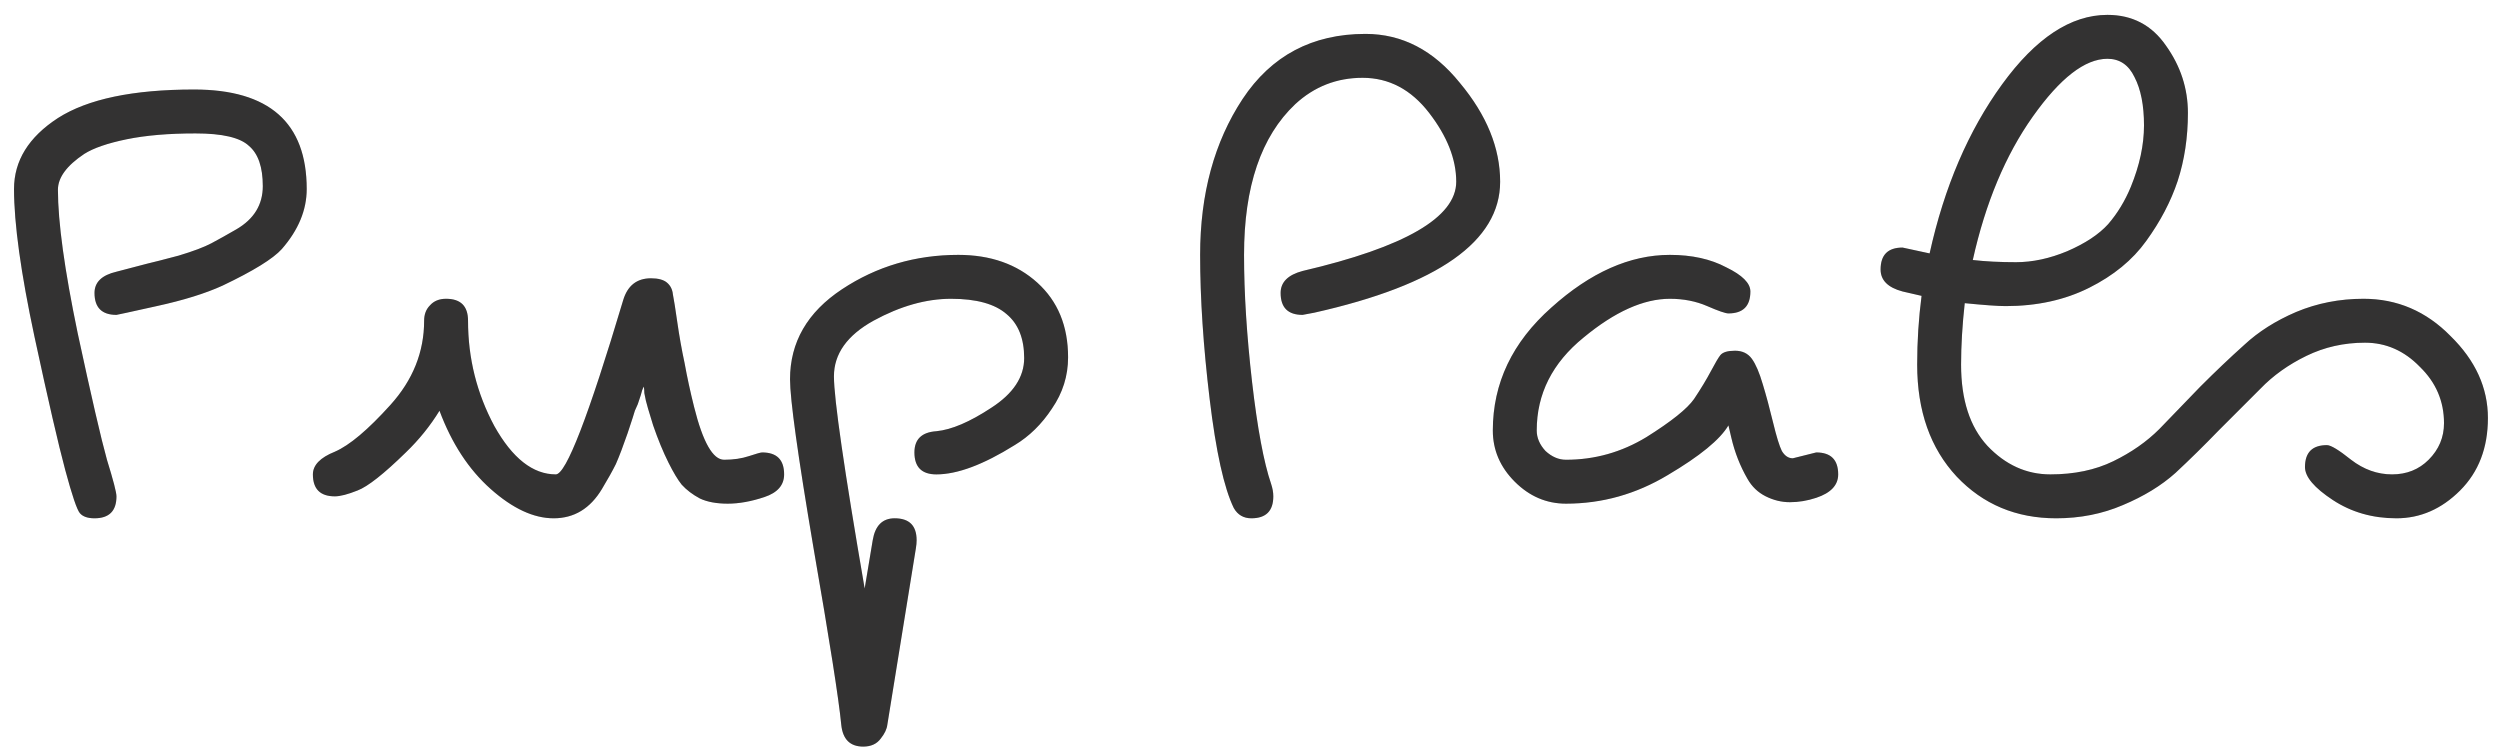 <svg width="164" height="49" viewBox="0 0 164 49" fill="none" xmlns="http://www.w3.org/2000/svg">
<path d="M0.92 12.4C0.92 10.544 1.88 8.992 3.8 7.744C5.752 6.496 8.728 5.872 12.728 5.872C17.656 5.872 20.12 8.048 20.12 12.4C20.12 13.776 19.576 15.088 18.488 16.336C17.912 16.976 16.616 17.776 14.6 18.736C13.48 19.248 12.04 19.696 10.28 20.08C8.552 20.464 7.672 20.656 7.64 20.656C6.68 20.656 6.2 20.176 6.2 19.216C6.2 18.512 6.68 18.048 7.64 17.824C8.6 17.568 9.272 17.392 9.656 17.296C10.072 17.2 10.76 17.024 11.72 16.768C12.68 16.48 13.4 16.208 13.88 15.952C14.36 15.696 14.904 15.392 15.512 15.04C16.664 14.368 17.24 13.424 17.24 12.208C17.24 10.96 16.936 10.08 16.328 9.568C15.752 9.024 14.584 8.752 12.824 8.752C11.064 8.752 9.56 8.88 8.312 9.136C7.064 9.392 6.136 9.712 5.528 10.096C4.376 10.864 3.8 11.648 3.8 12.448C3.8 14.56 4.232 17.696 5.096 21.856C5.992 26.016 6.632 28.784 7.016 30.16C7.432 31.504 7.64 32.304 7.64 32.56C7.64 33.52 7.16 34 6.2 34C5.752 34 5.432 33.888 5.24 33.664C5.048 33.44 4.728 32.496 4.28 30.832C3.832 29.168 3.16 26.256 2.264 22.096C1.368 17.904 0.92 14.672 0.92 12.4ZM27.823 21.04C27.823 20.624 27.951 20.288 28.206 20.032C28.462 19.744 28.814 19.6 29.262 19.6C30.223 19.6 30.703 20.08 30.703 21.04C30.703 23.504 31.279 25.808 32.431 27.952C33.614 30.064 34.959 31.12 36.462 31.12C37.135 31.12 38.606 27.312 40.879 19.696C41.166 18.736 41.775 18.256 42.703 18.256C43.182 18.256 43.535 18.352 43.758 18.544C43.983 18.736 44.111 18.992 44.142 19.312C44.206 19.632 44.303 20.24 44.431 21.136C44.559 22.032 44.718 22.928 44.91 23.824C45.071 24.72 45.279 25.68 45.535 26.704C46.111 29.008 46.767 30.16 47.502 30.16C48.111 30.16 48.654 30.08 49.135 29.92C49.614 29.76 49.903 29.68 49.998 29.68C50.959 29.68 51.438 30.16 51.438 31.12C51.438 31.824 51.007 32.32 50.142 32.608C49.279 32.896 48.478 33.04 47.742 33.04C47.007 33.04 46.398 32.928 45.919 32.704C45.438 32.448 45.038 32.144 44.718 31.792C44.462 31.472 44.175 30.992 43.855 30.352C43.502 29.648 43.166 28.832 42.846 27.904C42.559 26.976 42.398 26.432 42.367 26.272C42.334 26.112 42.303 25.952 42.27 25.792C42.27 25.6 42.255 25.456 42.222 25.36C42.158 25.488 42.094 25.68 42.031 25.936L41.839 26.512C41.775 26.64 41.711 26.784 41.647 26.944C41.614 27.072 41.455 27.568 41.166 28.432C40.879 29.264 40.623 29.936 40.398 30.448C40.175 30.896 39.87 31.44 39.486 32.08C38.718 33.36 37.663 34 36.319 34C35.007 34 33.63 33.36 32.191 32.08C30.75 30.8 29.631 29.088 28.831 26.944C28.223 27.936 27.486 28.848 26.622 29.68C25.183 31.088 24.127 31.92 23.454 32.176C22.814 32.432 22.319 32.56 21.966 32.56C21.006 32.56 20.526 32.08 20.526 31.12C20.526 30.512 21.006 30.016 21.966 29.632C22.927 29.216 24.142 28.192 25.614 26.56C27.087 24.928 27.823 23.088 27.823 21.04ZM56.626 48.976C55.762 48.976 55.282 48.496 55.186 47.536C55.026 45.872 54.418 42 53.362 35.92C52.338 29.872 51.826 26.192 51.826 24.88C51.826 22.448 52.962 20.48 55.234 18.976C57.506 17.472 60.05 16.72 62.866 16.72C64.978 16.72 66.706 17.328 68.05 18.544C69.394 19.76 70.066 21.392 70.066 23.44C70.066 24.656 69.714 25.776 69.01 26.8C68.338 27.824 67.522 28.624 66.562 29.2C64.514 30.48 62.802 31.12 61.426 31.12C60.466 31.12 59.986 30.64 59.986 29.68C59.986 28.816 60.466 28.352 61.426 28.288C62.418 28.192 63.618 27.68 65.026 26.752C66.466 25.824 67.186 24.736 67.186 23.488C67.186 22.208 66.802 21.248 66.034 20.608C65.266 19.936 64.05 19.6 62.386 19.6C60.754 19.6 59.058 20.08 57.298 21.04C55.57 22 54.706 23.216 54.706 24.688C54.706 26.16 55.378 30.8 56.722 38.608L57.25 35.44C57.41 34.48 57.89 34 58.69 34C59.65 34 60.13 34.48 60.13 35.44C60.13 35.6 60.114 35.776 60.082 35.968L58.21 47.536C58.178 47.824 58.034 48.128 57.778 48.448C57.522 48.8 57.138 48.976 56.626 48.976ZM117.609 30.064C117.609 30.064 118.121 29.936 119.145 29.68C120.105 29.68 120.585 30.16 120.585 31.12C120.585 31.824 120.105 32.336 119.145 32.656C118.569 32.848 117.993 32.944 117.417 32.944C116.873 32.944 116.345 32.816 115.833 32.56C115.321 32.304 114.921 31.92 114.633 31.408C114.153 30.576 113.801 29.68 113.577 28.72L113.385 27.904C112.841 28.832 111.513 29.92 109.401 31.168C107.321 32.416 105.097 33.04 102.729 33.04C101.449 33.04 100.329 32.56 99.369 31.6C98.409 30.64 97.929 29.52 97.929 28.24C97.929 25.136 99.209 22.448 101.769 20.176C104.329 17.872 106.921 16.72 109.545 16.72C110.985 16.72 112.217 16.992 113.241 17.536C114.297 18.048 114.825 18.576 114.825 19.12C114.825 20.08 114.345 20.56 113.385 20.56C113.193 20.56 112.729 20.4 111.993 20.08C111.257 19.76 110.441 19.6 109.545 19.6C107.817 19.6 105.929 20.448 103.881 22.144C101.833 23.808 100.809 25.84 100.809 28.24C100.809 28.72 101.001 29.168 101.385 29.584C101.801 29.968 102.249 30.16 102.729 30.16C104.617 30.16 106.377 29.664 108.009 28.672C109.641 27.648 110.681 26.816 111.129 26.176C111.577 25.504 111.945 24.896 112.233 24.352C112.521 23.808 112.729 23.456 112.857 23.296C113.017 23.104 113.337 23.008 113.817 23.008C114.297 23.008 114.665 23.184 114.921 23.536C115.177 23.888 115.417 24.448 115.641 25.216C115.865 25.952 116.089 26.784 116.313 27.712C116.537 28.64 116.729 29.264 116.889 29.584C117.081 29.904 117.321 30.064 117.609 30.064ZM78.729 16.72C78.729 12.72 79.657 9.312 81.513 6.496C83.401 3.648 86.089 2.224 89.577 2.224C91.977 2.224 94.041 3.296 95.769 5.44C97.529 7.552 98.409 9.712 98.409 11.92C98.409 15.824 94.345 18.688 86.217 20.512C85.737 20.608 85.481 20.656 85.449 20.656C84.489 20.656 84.009 20.176 84.009 19.216C84.009 18.512 84.489 18.032 85.449 17.776C92.169 16.208 95.529 14.256 95.529 11.92C95.529 10.448 94.937 8.944 93.753 7.408C92.569 5.872 91.113 5.104 89.385 5.104C87.689 5.104 86.217 5.68 84.969 6.832C82.729 8.944 81.609 12.24 81.609 16.72C81.609 19.216 81.785 22 82.137 25.072C82.489 28.112 82.905 30.336 83.385 31.744C83.481 32.032 83.529 32.304 83.529 32.56C83.529 33.52 83.049 34 82.089 34C81.577 34 81.193 33.776 80.937 33.328C80.297 32.016 79.769 29.632 79.353 26.176C78.937 22.72 78.729 19.568 78.729 16.72ZM129.415 17.056C130.247 17.152 131.191 17.2 132.247 17.2C133.335 17.2 134.455 16.96 135.607 16.48C136.791 15.968 137.687 15.376 138.295 14.704C138.903 14 139.399 13.184 139.783 12.256C140.359 10.848 140.647 9.504 140.647 8.224C140.647 6.912 140.439 5.856 140.023 5.056C139.639 4.256 139.047 3.856 138.247 3.856C136.775 3.856 135.143 5.12 133.351 7.648C131.559 10.176 130.247 13.312 129.415 17.056ZM124.807 16.24L126.583 16.624C127.543 12.272 129.127 8.576 131.335 5.536C133.543 2.496 135.847 0.976 138.247 0.976C139.879 0.976 141.159 1.648 142.087 2.992C143.047 4.336 143.527 5.808 143.527 7.408C143.527 9.008 143.303 10.496 142.855 11.872C142.407 13.216 141.719 14.528 140.791 15.808C139.895 17.056 138.647 18.08 137.047 18.88C135.447 19.68 133.623 20.08 131.575 20.08C131.063 20.08 130.167 20.016 128.887 19.888C128.727 21.328 128.647 22.672 128.647 23.92C128.647 26.224 129.223 28 130.375 29.248C131.559 30.496 132.935 31.12 134.503 31.12C136.071 31.12 137.447 30.832 138.631 30.256C139.815 29.68 140.823 28.976 141.655 28.144C142.487 27.28 143.383 26.352 144.343 25.36C145.335 24.368 146.295 23.456 147.223 22.624C148.151 21.76 149.287 21.04 150.631 20.464C152.007 19.888 153.479 19.6 155.047 19.6C157.255 19.6 159.159 20.416 160.759 22.048C162.391 23.648 163.207 25.44 163.207 27.424C163.207 29.376 162.599 30.96 161.383 32.176C160.167 33.392 158.775 34 157.207 34C155.639 34 154.247 33.6 153.031 32.8C151.815 32 151.207 31.28 151.207 30.64C151.207 29.68 151.687 29.2 152.647 29.2C152.903 29.2 153.431 29.52 154.231 30.16C155.063 30.8 155.959 31.12 156.919 31.12C157.879 31.12 158.679 30.8 159.319 30.16C159.991 29.488 160.327 28.688 160.327 27.76C160.327 26.32 159.799 25.088 158.743 24.064C157.719 23.008 156.519 22.48 155.143 22.48C153.767 22.48 152.487 22.768 151.303 23.344C150.119 23.92 149.111 24.64 148.279 25.504C147.447 26.336 146.535 27.248 145.543 28.24C144.583 29.232 143.639 30.16 142.711 31.024C141.783 31.856 140.631 32.56 139.255 33.136C137.911 33.712 136.455 34 134.887 34C132.263 34 130.087 33.088 128.359 31.264C126.631 29.408 125.767 26.96 125.767 23.92C125.767 22.384 125.863 20.88 126.055 19.408L124.807 19.12C123.847 18.864 123.367 18.384 123.367 17.68C123.367 16.72 123.847 16.24 124.807 16.24Z" fill="#403E3E"/>
<path d="M0.92 12.4C0.92 10.544 1.88 8.992 3.8 7.744C5.752 6.496 8.728 5.872 12.728 5.872C17.656 5.872 20.12 8.048 20.12 12.4C20.12 13.776 19.576 15.088 18.488 16.336C17.912 16.976 16.616 17.776 14.6 18.736C13.48 19.248 12.04 19.696 10.28 20.08C8.552 20.464 7.672 20.656 7.64 20.656C6.68 20.656 6.2 20.176 6.2 19.216C6.2 18.512 6.68 18.048 7.64 17.824C8.6 17.568 9.272 17.392 9.656 17.296C10.072 17.2 10.76 17.024 11.72 16.768C12.68 16.48 13.4 16.208 13.88 15.952C14.36 15.696 14.904 15.392 15.512 15.04C16.664 14.368 17.24 13.424 17.24 12.208C17.24 10.96 16.936 10.08 16.328 9.568C15.752 9.024 14.584 8.752 12.824 8.752C11.064 8.752 9.56 8.88 8.312 9.136C7.064 9.392 6.136 9.712 5.528 10.096C4.376 10.864 3.8 11.648 3.8 12.448C3.8 14.56 4.232 17.696 5.096 21.856C5.992 26.016 6.632 28.784 7.016 30.16C7.432 31.504 7.64 32.304 7.64 32.56C7.64 33.52 7.16 34 6.2 34C5.752 34 5.432 33.888 5.24 33.664C5.048 33.44 4.728 32.496 4.28 30.832C3.832 29.168 3.16 26.256 2.264 22.096C1.368 17.904 0.92 14.672 0.92 12.4ZM27.823 21.04C27.823 20.624 27.951 20.288 28.206 20.032C28.462 19.744 28.814 19.6 29.262 19.6C30.223 19.6 30.703 20.08 30.703 21.04C30.703 23.504 31.279 25.808 32.431 27.952C33.614 30.064 34.959 31.12 36.462 31.12C37.135 31.12 38.606 27.312 40.879 19.696C41.166 18.736 41.775 18.256 42.703 18.256C43.182 18.256 43.535 18.352 43.758 18.544C43.983 18.736 44.111 18.992 44.142 19.312C44.206 19.632 44.303 20.24 44.431 21.136C44.559 22.032 44.718 22.928 44.91 23.824C45.071 24.72 45.279 25.68 45.535 26.704C46.111 29.008 46.767 30.16 47.502 30.16C48.111 30.16 48.654 30.08 49.135 29.92C49.614 29.76 49.903 29.68 49.998 29.68C50.959 29.68 51.438 30.16 51.438 31.12C51.438 31.824 51.007 32.32 50.142 32.608C49.279 32.896 48.478 33.04 47.742 33.04C47.007 33.04 46.398 32.928 45.919 32.704C45.438 32.448 45.038 32.144 44.718 31.792C44.462 31.472 44.175 30.992 43.855 30.352C43.502 29.648 43.166 28.832 42.846 27.904C42.559 26.976 42.398 26.432 42.367 26.272C42.334 26.112 42.303 25.952 42.27 25.792C42.27 25.6 42.255 25.456 42.222 25.36C42.158 25.488 42.094 25.68 42.031 25.936L41.839 26.512C41.775 26.64 41.711 26.784 41.647 26.944C41.614 27.072 41.455 27.568 41.166 28.432C40.879 29.264 40.623 29.936 40.398 30.448C40.175 30.896 39.87 31.44 39.486 32.08C38.718 33.36 37.663 34 36.319 34C35.007 34 33.63 33.36 32.191 32.08C30.75 30.8 29.631 29.088 28.831 26.944C28.223 27.936 27.486 28.848 26.622 29.68C25.183 31.088 24.127 31.92 23.454 32.176C22.814 32.432 22.319 32.56 21.966 32.56C21.006 32.56 20.526 32.08 20.526 31.12C20.526 30.512 21.006 30.016 21.966 29.632C22.927 29.216 24.142 28.192 25.614 26.56C27.087 24.928 27.823 23.088 27.823 21.04ZM56.626 48.976C55.762 48.976 55.282 48.496 55.186 47.536C55.026 45.872 54.418 42 53.362 35.92C52.338 29.872 51.826 26.192 51.826 24.88C51.826 22.448 52.962 20.48 55.234 18.976C57.506 17.472 60.05 16.72 62.866 16.72C64.978 16.72 66.706 17.328 68.05 18.544C69.394 19.76 70.066 21.392 70.066 23.44C70.066 24.656 69.714 25.776 69.01 26.8C68.338 27.824 67.522 28.624 66.562 29.2C64.514 30.48 62.802 31.12 61.426 31.12C60.466 31.12 59.986 30.64 59.986 29.68C59.986 28.816 60.466 28.352 61.426 28.288C62.418 28.192 63.618 27.68 65.026 26.752C66.466 25.824 67.186 24.736 67.186 23.488C67.186 22.208 66.802 21.248 66.034 20.608C65.266 19.936 64.05 19.6 62.386 19.6C60.754 19.6 59.058 20.08 57.298 21.04C55.57 22 54.706 23.216 54.706 24.688C54.706 26.16 55.378 30.8 56.722 38.608L57.25 35.44C57.41 34.48 57.89 34 58.69 34C59.65 34 60.13 34.48 60.13 35.44C60.13 35.6 60.114 35.776 60.082 35.968L58.21 47.536C58.178 47.824 58.034 48.128 57.778 48.448C57.522 48.8 57.138 48.976 56.626 48.976ZM117.609 30.064C117.609 30.064 118.121 29.936 119.145 29.68C120.105 29.68 120.585 30.16 120.585 31.12C120.585 31.824 120.105 32.336 119.145 32.656C118.569 32.848 117.993 32.944 117.417 32.944C116.873 32.944 116.345 32.816 115.833 32.56C115.321 32.304 114.921 31.92 114.633 31.408C114.153 30.576 113.801 29.68 113.577 28.72L113.385 27.904C112.841 28.832 111.513 29.92 109.401 31.168C107.321 32.416 105.097 33.04 102.729 33.04C101.449 33.04 100.329 32.56 99.369 31.6C98.409 30.64 97.929 29.52 97.929 28.24C97.929 25.136 99.209 22.448 101.769 20.176C104.329 17.872 106.921 16.72 109.545 16.72C110.985 16.72 112.217 16.992 113.241 17.536C114.297 18.048 114.825 18.576 114.825 19.12C114.825 20.08 114.345 20.56 113.385 20.56C113.193 20.56 112.729 20.4 111.993 20.08C111.257 19.76 110.441 19.6 109.545 19.6C107.817 19.6 105.929 20.448 103.881 22.144C101.833 23.808 100.809 25.84 100.809 28.24C100.809 28.72 101.001 29.168 101.385 29.584C101.801 29.968 102.249 30.16 102.729 30.16C104.617 30.16 106.377 29.664 108.009 28.672C109.641 27.648 110.681 26.816 111.129 26.176C111.577 25.504 111.945 24.896 112.233 24.352C112.521 23.808 112.729 23.456 112.857 23.296C113.017 23.104 113.337 23.008 113.817 23.008C114.297 23.008 114.665 23.184 114.921 23.536C115.177 23.888 115.417 24.448 115.641 25.216C115.865 25.952 116.089 26.784 116.313 27.712C116.537 28.64 116.729 29.264 116.889 29.584C117.081 29.904 117.321 30.064 117.609 30.064ZM78.729 16.72C78.729 12.72 79.657 9.312 81.513 6.496C83.401 3.648 86.089 2.224 89.577 2.224C91.977 2.224 94.041 3.296 95.769 5.44C97.529 7.552 98.409 9.712 98.409 11.92C98.409 15.824 94.345 18.688 86.217 20.512C85.737 20.608 85.481 20.656 85.449 20.656C84.489 20.656 84.009 20.176 84.009 19.216C84.009 18.512 84.489 18.032 85.449 17.776C92.169 16.208 95.529 14.256 95.529 11.92C95.529 10.448 94.937 8.944 93.753 7.408C92.569 5.872 91.113 5.104 89.385 5.104C87.689 5.104 86.217 5.68 84.969 6.832C82.729 8.944 81.609 12.24 81.609 16.72C81.609 19.216 81.785 22 82.137 25.072C82.489 28.112 82.905 30.336 83.385 31.744C83.481 32.032 83.529 32.304 83.529 32.56C83.529 33.52 83.049 34 82.089 34C81.577 34 81.193 33.776 80.937 33.328C80.297 32.016 79.769 29.632 79.353 26.176C78.937 22.72 78.729 19.568 78.729 16.72ZM129.415 17.056C130.247 17.152 131.191 17.2 132.247 17.2C133.335 17.2 134.455 16.96 135.607 16.48C136.791 15.968 137.687 15.376 138.295 14.704C138.903 14 139.399 13.184 139.783 12.256C140.359 10.848 140.647 9.504 140.647 8.224C140.647 6.912 140.439 5.856 140.023 5.056C139.639 4.256 139.047 3.856 138.247 3.856C136.775 3.856 135.143 5.12 133.351 7.648C131.559 10.176 130.247 13.312 129.415 17.056ZM124.807 16.24L126.583 16.624C127.543 12.272 129.127 8.576 131.335 5.536C133.543 2.496 135.847 0.976 138.247 0.976C139.879 0.976 141.159 1.648 142.087 2.992C143.047 4.336 143.527 5.808 143.527 7.408C143.527 9.008 143.303 10.496 142.855 11.872C142.407 13.216 141.719 14.528 140.791 15.808C139.895 17.056 138.647 18.08 137.047 18.88C135.447 19.68 133.623 20.08 131.575 20.08C131.063 20.08 130.167 20.016 128.887 19.888C128.727 21.328 128.647 22.672 128.647 23.92C128.647 26.224 129.223 28 130.375 29.248C131.559 30.496 132.935 31.12 134.503 31.12C136.071 31.12 137.447 30.832 138.631 30.256C139.815 29.68 140.823 28.976 141.655 28.144C142.487 27.28 143.383 26.352 144.343 25.36C145.335 24.368 146.295 23.456 147.223 22.624C148.151 21.76 149.287 21.04 150.631 20.464C152.007 19.888 153.479 19.6 155.047 19.6C157.255 19.6 159.159 20.416 160.759 22.048C162.391 23.648 163.207 25.44 163.207 27.424C163.207 29.376 162.599 30.96 161.383 32.176C160.167 33.392 158.775 34 157.207 34C155.639 34 154.247 33.6 153.031 32.8C151.815 32 151.207 31.28 151.207 30.64C151.207 29.68 151.687 29.2 152.647 29.2C152.903 29.2 153.431 29.52 154.231 30.16C155.063 30.8 155.959 31.12 156.919 31.12C157.879 31.12 158.679 30.8 159.319 30.16C159.991 29.488 160.327 28.688 160.327 27.76C160.327 26.32 159.799 25.088 158.743 24.064C157.719 23.008 156.519 22.48 155.143 22.48C153.767 22.48 152.487 22.768 151.303 23.344C150.119 23.92 149.111 24.64 148.279 25.504C147.447 26.336 146.535 27.248 145.543 28.24C144.583 29.232 143.639 30.16 142.711 31.024C141.783 31.856 140.631 32.56 139.255 33.136C137.911 33.712 136.455 34 134.887 34C132.263 34 130.087 33.088 128.359 31.264C126.631 29.408 125.767 26.96 125.767 23.92C125.767 22.384 125.863 20.88 126.055 19.408L124.807 19.12C123.847 18.864 123.367 18.384 123.367 17.68C123.367 16.72 123.847 16.24 124.807 16.24Z" fill="black" fill-opacity="0.2"/>
</svg>

